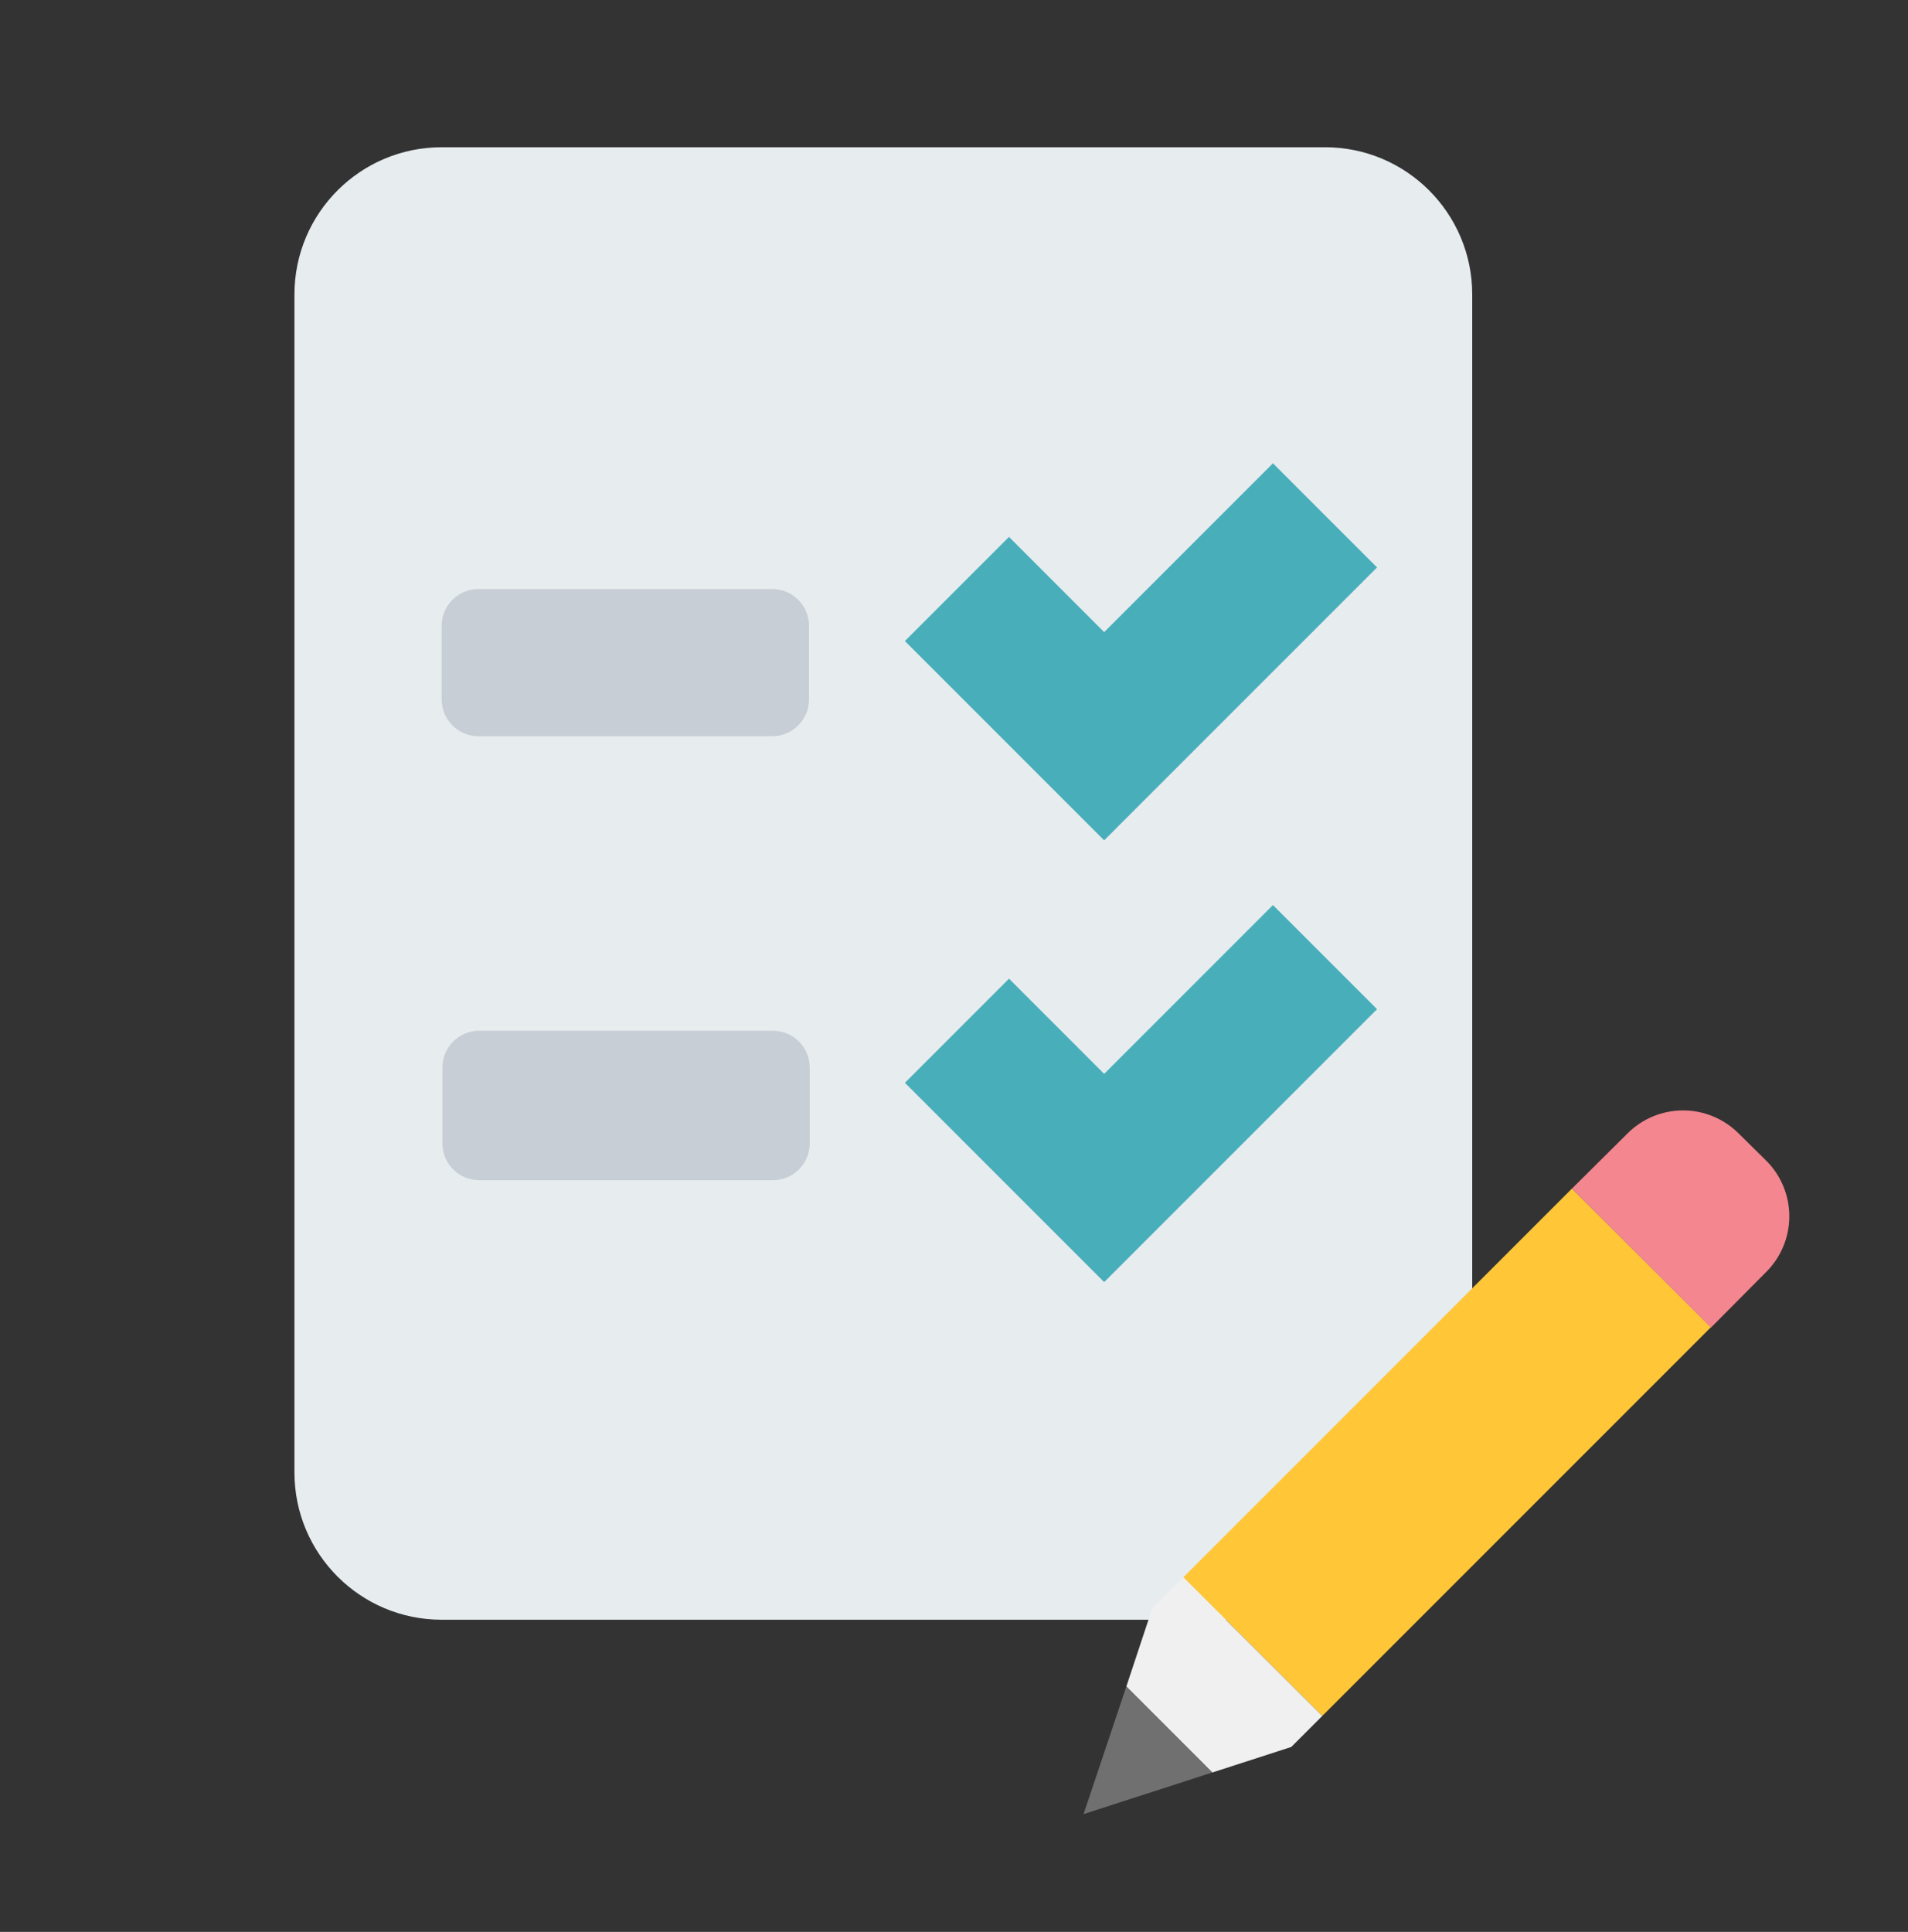 <svg width="162" height="164" viewBox="0 0 162 164" fill="none" xmlns="http://www.w3.org/2000/svg">
<rect x="0" y="0" width="162" height="164" fill="#333333" stroke="none"/>
<path d="M112.5 12.5H37.5C30.596 12.5 25 18.096 25 25V125C25 131.904 30.596 137.5 37.5 137.5H112.5C119.404 137.5 125 131.904 125 125V25C125 18.096 119.404 12.5 112.5 12.5Z" fill="#E7ECEF"/>
<path d="M65.562 50H40.625C38.899 50 37.5 51.399 37.5 53.125V59.375C37.5 61.101 38.899 62.5 40.625 62.5H65.562C67.288 62.5 68.688 61.101 68.688 59.375V53.125C68.688 51.399 67.288 50 65.562 50Z" fill="#C7CED5"/>
<path fill-rule="evenodd" clip-rule="evenodd" d="M93.75 53.661L108.081 39.33L116.92 48.169L93.75 71.338L76.831 54.419L85.67 45.58L93.75 53.661Z" fill="#48AFBA"/>
<path fill-rule="evenodd" clip-rule="evenodd" d="M93.75 91.162L108.081 76.831L116.92 85.67L93.75 108.839L76.831 91.92L85.67 83.081L93.75 91.162Z" fill="#48AFBA"/>
<path d="M65.624 87.5H40.686C38.96 87.5 37.561 88.899 37.561 90.625V97.062C37.561 98.788 38.96 100.188 40.686 100.188H65.624C67.349 100.188 68.749 98.788 68.749 97.062V90.625C68.749 88.899 67.349 87.5 65.624 87.5Z" fill="#C7CED5"/>
<path d="M133.467 100.901L100.467 133.901L112.267 145.668L145.267 112.668L133.467 100.901Z" fill="#FFC738"/>
<path d="M97.833 136.536L95.633 143.169L102.933 150.469L109.633 148.302L112.266 145.669L100.466 133.902L97.833 136.536Z" fill="#F0F0F0"/>
<path d="M92 154L102.933 150.467L95.633 143.167L92 154Z" fill="#707070"/>
<path d="M149.968 98.536L147.601 96.202C146.352 94.961 144.662 94.264 142.901 94.264C141.14 94.264 139.45 94.961 138.201 96.202L133.468 100.902L145.268 112.702L149.968 107.969C150.588 107.35 151.079 106.615 151.415 105.805C151.75 104.996 151.923 104.128 151.923 103.252C151.923 102.376 151.75 101.509 151.415 100.699C151.079 99.89 150.588 99.155 149.968 98.536Z" fill="#F4868F"/>
</svg>
